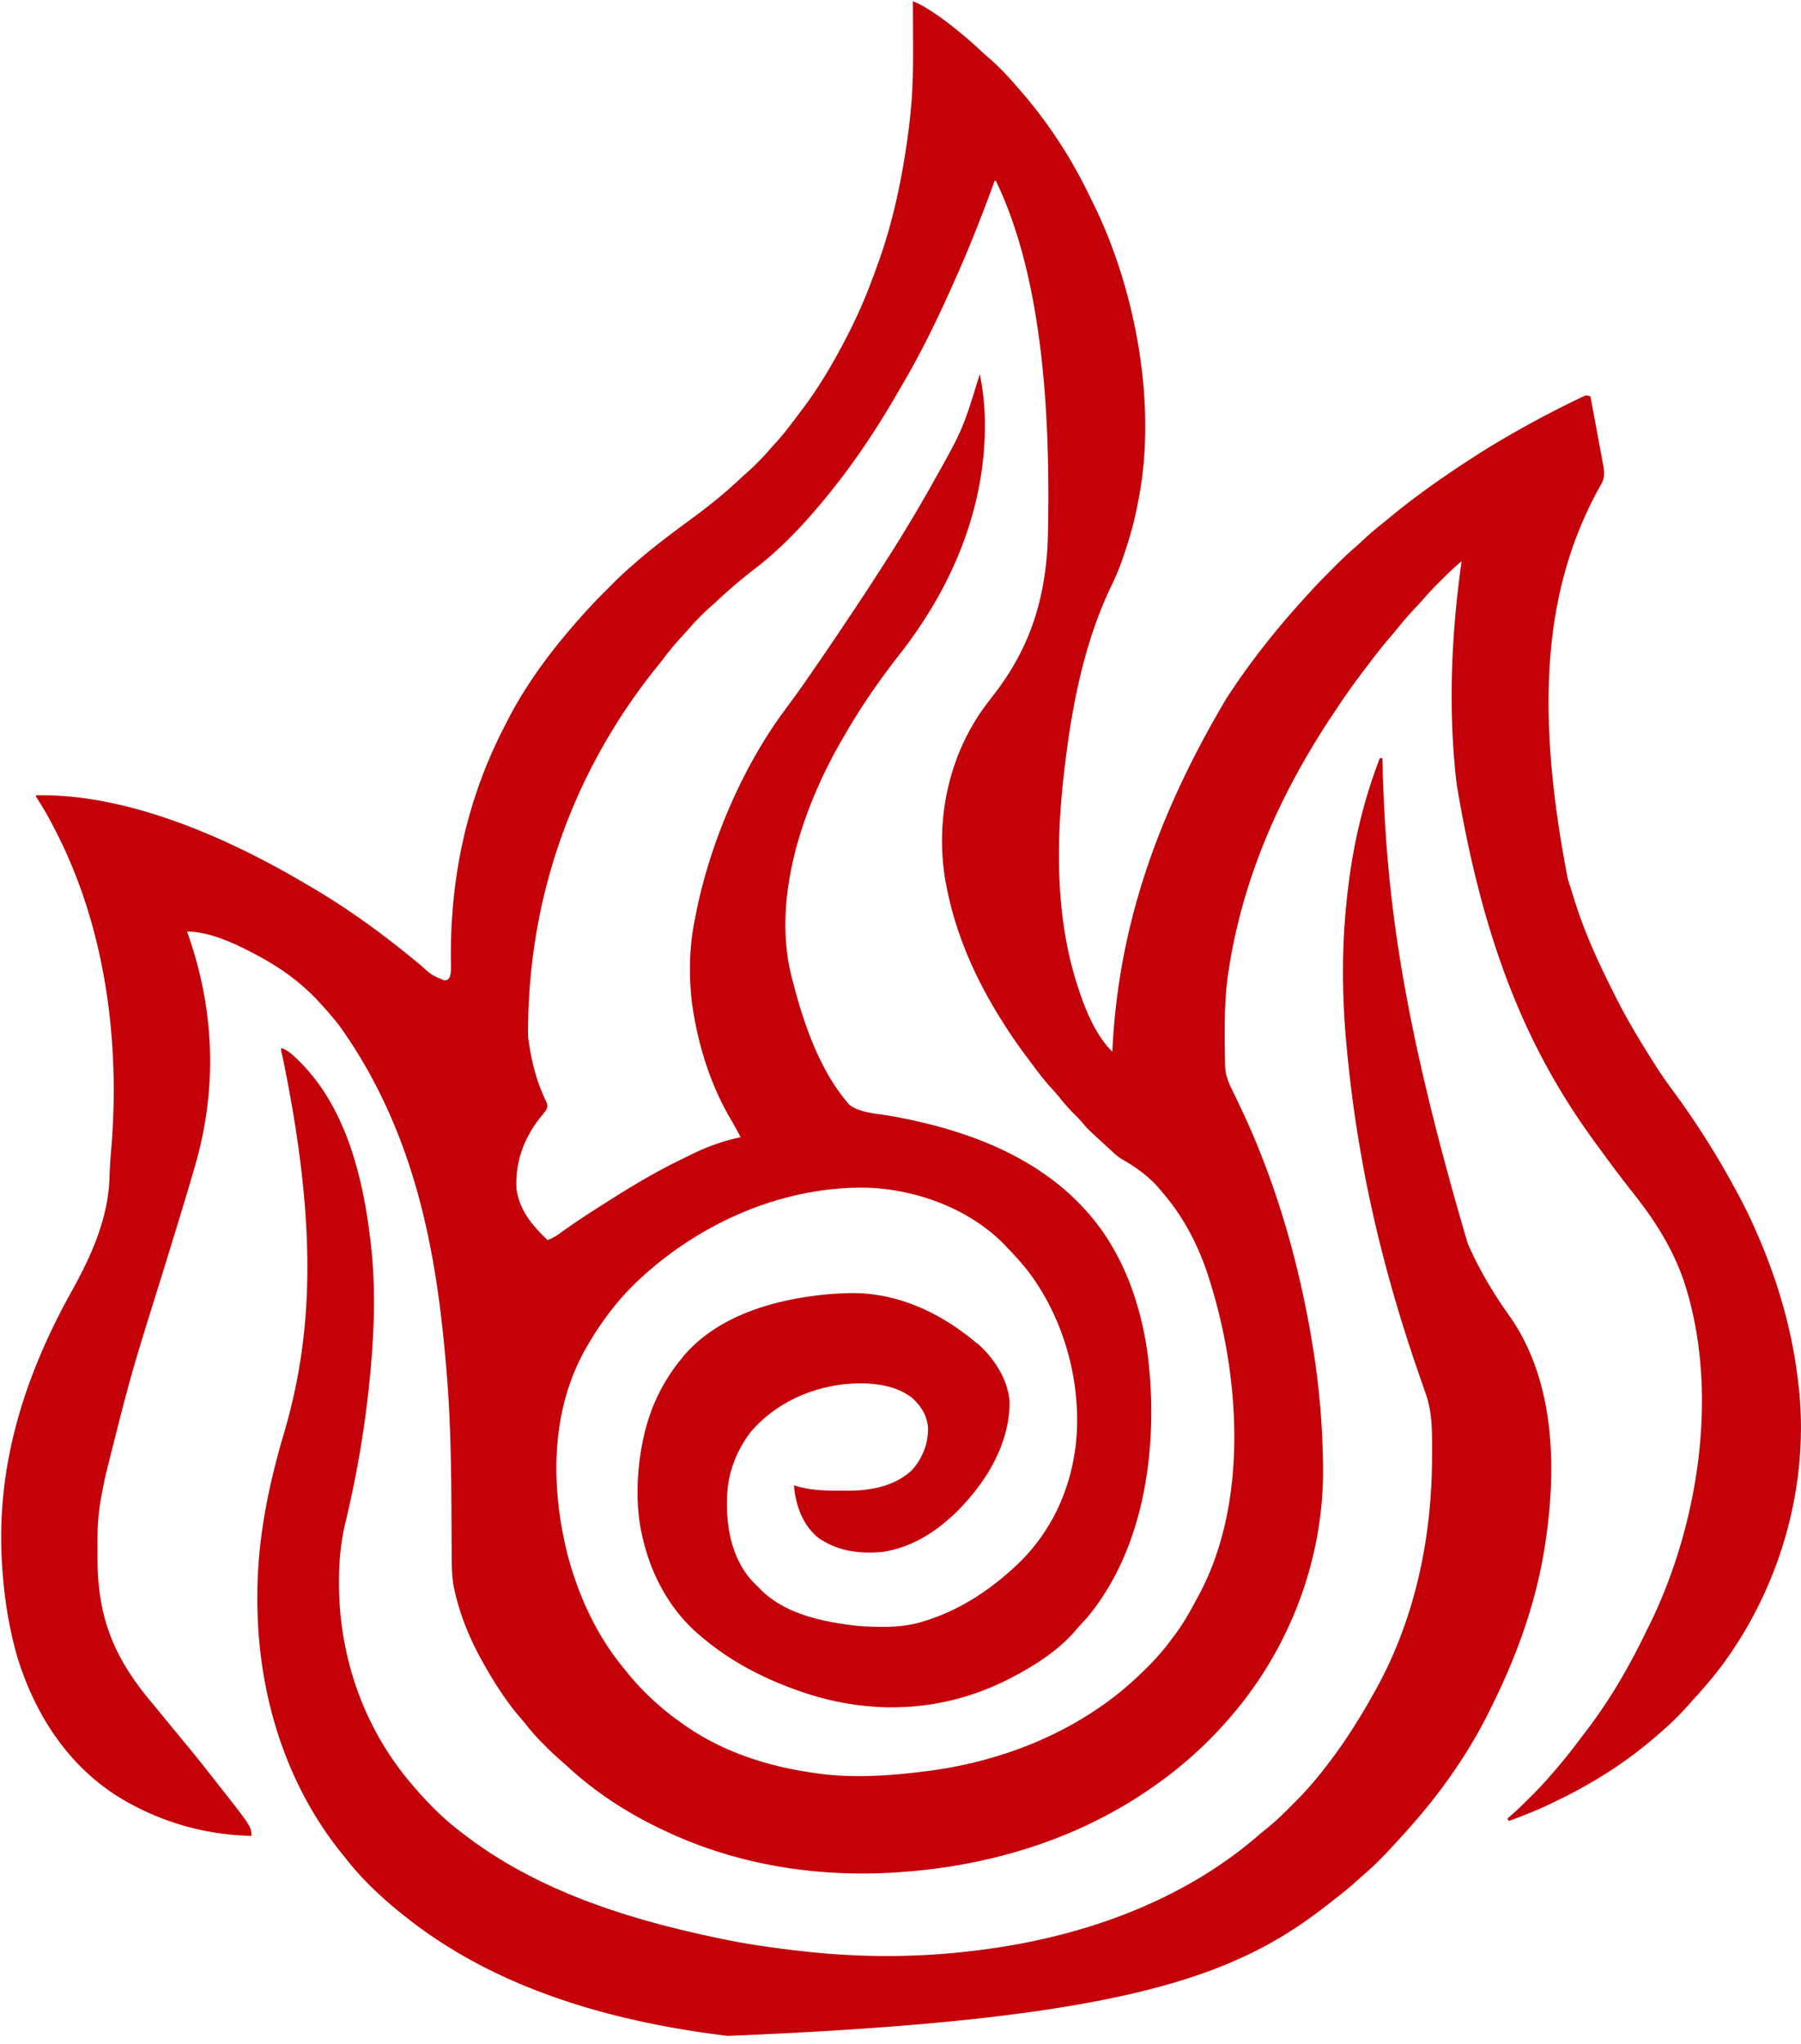 <svg xmlns="http://www.w3.org/2000/svg" viewBox="0 0 1454 1650"><path d="M737 1a74 74 0 0 1 12.5 6.5l2.13 1.34A214 214 0 0 1 771 23l2.83 2.24a321 321 0 0 1 17.4 15.2q3.32 3.08 6.77 6c8.29 7.2 15.9 15.19 23 23.56l2.67 3.04c22.63 25.84 41.56 55.07 56.4 86.04q1.4 2.9 2.84 5.77C916.95 234.08 934.28 327.45 919 404l-.57 3.03c-2.7 14.36-6.67 28.16-11.43 41.97l-.7 2.1a202 202 0 0 1-9.44 22.6C874.54 520.42 864.84 572.85 859 624l-.25 2.22C852.49 682.03 852.38 742.18 870 796l.77 2.4c5.77 17.63 13.89 37.26 27.23 50.6l.12-2.45c4.7-92.01 31.78-181.2 91.88-282.55l1.33-2.05c18.32-28.04 39.13-54.2 61.67-78.95l2.2-2.47a554 554 0 0 1 20.49-21.34l1.5-1.52a278 278 0 0 1 16.06-15.17c2.59-2.22 5.07-4.55 7.56-6.87q6.88-6.35 14.17-12.2 3.32-2.67 6.6-5.39c20.13-16.62 41.54-31.8 63.42-46.04l2.08-1.36c26.9-17.46 55.15-33.1 83.98-47.14l2.92-1.44 2.68-1.28 2.33-1.12c2.01-.66 2.01-.66 5.01.34a13828 13828 0 0 1 6.3 33.91 4136 4136 0 0 1 3.69 19.9l.6 3.2c.73 5.26.81 9.02-1.83 13.7l-1.47 2.67-1.6 2.87c-42.16 78.38-51.22 172.47-24.01 313.02q1.72 5.63 3.52 11.23 1.08 3.4 2.12 6.8c8.05 25.83 19.52 50.58 31.68 74.7l1.59 3.17c9.22 18.28 19.68 35.63 30.66 52.9l1.97 3.1A354 354 0 0 0 1351 881a669 669 0 0 1 50 79l1.83 3.36a391 391 0 0 1 13.95 28.4c16.77 37.42 29 77.48 34.22 118.24l.31 2.26c11 82.3-12.74 167.6-62.31 233.74a385 385 0 0 1-22 26l-4.44 5a235 235 0 0 1-22.56 22l-2.72 2.38c-23.8 20.73-50.87 38.02-79.3 51.67l-6.02 2.94c-11.05 5.39-22.42 9.78-33.96 14.01l-1-2 1.4-1.18c5.81-5 11.25-10.32 16.66-15.76l2.6-2.59c5-5 9.76-10.1 14.34-15.47l2.85-3.25a448 448 0 0 0 20.56-25.64q2.29-3.04 4.62-6.04c18.74-24.4 34.56-51.36 47.97-79.02q1.53-3.14 3.1-6.25c40.56-81.85 57.4-190.58 28.31-278.73-8.94-25.88-22.6-47.67-39.41-69.07l-6.94-8.87-1.76-2.26a939 939 0 0 1-17.6-23.54q-2.46-3.37-4.94-6.72c-53.3-72.48-90.34-156.03-112.76-290.61l-.25-2.2c-6.72-58.68-4.02-119.44 4.25-177.8a279 279 0 0 0-17.06 15.94l-2.32 2.3a238 238 0 0 0-12 12.9c-2.43 2.8-4.97 5.48-7.5 8.17a269 269 0 0 0-12.86 14.9q-3.01 3.7-6.14 7.32a444 444 0 0 0-18.14 22.84q-2.3 3.06-4.63 6.1a524 524 0 0 0-20.01 28.3l-4.6 6.9A576 576 0 0 0 1057 607l-1.67 2.84C1023.9 663.55 1001.38 721.3 992 783l-.5 3.21c-2.43 16.26-2.76 32.38-2.75 48.79v3.04q.01 8.34.2 16.68.06 2.92.09 5.86c.31 8.06 3.19 14.27 6.77 21.42a1282 1282 0 0 1 4.5 9.39c29.64 61.56 48.92 129.28 59.69 196.61l.62 3.87a642 642 0 0 1 7.45 87.48c2.07 77.76-27.08 154.04-79.07 211.65l-1.64 1.83c-20.39 22.6-43.7 41.82-69.36 58.17l-1.74 1.11c-55.83 35.26-120.7 53.97-186.26 58.89l-2.24.18c-65.2 4.9-131.5-5.1-190.76-33.18l-2.58-1.21c-27.51-13.01-53.55-29.84-75.94-50.52a293 293 0 0 0-6.27-5.55 244 244 0 0 1-12.15-11.47l-2.12-2.12a171 171 0 0 1-12.89-14.52c-2.18-2.78-4.49-5.43-6.8-8.11-10.4-12.48-19.28-26.36-27.25-40.5l-1.2-2.12c-10.2-18.11-18.29-37.54-22.8-57.88l-.52-2.32c-1.79-9.14-1.79-18.2-1.82-27.48q0-4.54-.05-9.07-.07-9.72-.11-19.44c-.2-40.61-.66-81.27-4.25-121.75l-.25-2.9c-7.6-87.9-23.71-185.86-86-273.04l-2.07-2.66a291 291 0 0 0-14-16.09l-1.7-1.86C243.3 793.59 227.56 782.04 211 773l-1.87-1.03C192.41 762.92 170.36 752 151 752l1.32 3.75c21.34 61.63 23.08 124.88 4.56 187.38l-1.9 6.48c-8 27.25-16.44 54.37-24.8 81.52-24.7 79.07-24.7 79.07-44.87 159.37q-.22 1.07-.47 2.16A467 467 0 0 0 82 1207l-.43 2.27c-2.36 12.9-3.01 25.49-2.9 38.6q.02 4.6 0 9.2c.07 47.64 12.45 79.7 42.78 116.07q3.05 3.67 6.05 7.36 5.58 6.82 11.19 13.63l1.8 2.18q4.56 5.55 9.13 11.07 10.15 12.22 19.92 24.74 2.4 3.08 4.83 6.15C203 1474.64 203 1474.64 203 1482c-33.79-.8-66.2-9.07-96-25l-1.87-1c-46.43-24.9-75.98-68.93-91.14-118.39C7.41 1315 3.7 1291.48 2 1268l-.17-2.3c-5.8-80.97 17.4-154.06 56.42-224.08 15.83-28.5 29.12-58.4 30.19-91.37.22-6.43.49-12.84 1.07-19.25 7.94-88.56-4.07-182.64-45.51-262l-1-1.95a237 237 0 0 0-12.75-22.07C29 643 29 643 29 642c73.66-1.63 154.54 34.12 217 71l5 2.91c31.6 18.51 61.11 40.27 89.18 63.74 8.44 7.63 8.44 7.63 18.7 11.79 2.33-.28 2.33-.28 4.12-2.44 1.13-3.22 1.1-6.25 1.06-9.64l-.02-3.4-.04-3.65c-.26-65.22 13.02-127.18 42.99-185.34l2.04-4C423.17 555.06 441.6 529.65 462 506l1.93-2.24q2.52-2.9 5.07-5.76l1.86-2.11a425 425 0 0 1 18.06-18.94l4.93-4.94A278 278 0 0 1 511 456l3.35-2.92c14-12.13 28.72-23.14 43.65-34.08 12.96-9.5 25.5-19.47 37.26-30.44q3.95-3.68 7.99-7.25a196 196 0 0 0 17.93-18.21q1.86-2.14 3.8-4.23c6.68-7.18 12.56-14.9 18.43-22.75l4.38-5.78C660.9 312.97 671.94 294.28 682 275l1.15-2.2q3.54-6.84 6.85-13.8l1.06-2.24C697.5 243.13 702.92 229.2 708 215c.5-1.4.5-1.4 1.03-2.82 12.2-33.8 19.5-69.5 24.22-105.05l.46-3.45q.71-5.83 1.29-11.68l.27-2.65c1.8-18.44 1.98-36.76 1.87-55.27l-.04-11.24Q737.07 11.92 737 1m66 145-1.15 3.15c-8.67 23.57-17.72 46.87-27.85 69.85l-.88 2c-13.35 30.39-27.63 60.58-44.47 89.2q-2.7 4.6-5.37 9.24C705.83 349.5 686.3 378.33 664 405l-1.32 1.58c-16.27 19.44-33.69 37.6-53.86 53.01a377 377 0 0 0-27.08 22.85q-3.95 3.68-7.99 7.25a196 196 0 0 0-17.85 18.13q-3.26 3.72-6.65 7.3a283 283 0 0 0-14.87 18.1 370 370 0 0 1-4.03 5.08c-59.95 74.58-104.72 174.86-104.03 298.26 2.2 18.4 6.69 36.8 15.03 53.43.8 2.46.57 3.61-.35 6.01a142 142 0 0 1-4.5 5.69c-13.6 17.07-20.71 36.37-19.5 58.31 2.63 17.45 12.67 29.12 25 41 5.26-1.66 9.33-4.93 13.75-8.12 11.81-8.4 24-16.16 36.25-23.88l2.75-1.75c18.54-11.74 37.55-22.86 57.36-32.34q3-1.46 6-2.96c12.8-6.29 25.9-11.06 39.89-13.95l-2.44-4.5-1.67-3.08a274 274 0 0 0-3.94-6.9c-14.46-24.6-23.62-51.55-28.95-79.52l-.5-2.59c-4.67-25.44-4.78-54.07.5-79.41l.54-2.8C572.57 682.3 598.48 620.78 633 574l2.69-3.68q1.95-2.67 3.95-5.35c7.01-9.5 13.66-19.25 20.36-28.97l1.8-2.6c8.6-12.5 17.03-25.1 25.45-37.71l1.52-2.28A2308 2308 0 0 0 710 461l1.9-2.95A1248 1248 0 0 0 753 390l1.46-2.61c22.87-40.86 22.87-40.86 36.54-85.39a203 203 0 0 1 4 33l.13 3.64c1.17 70.31-26.06 135-68.86 189.58-16.5 21.1-32 43.5-45.27 66.78l-1.14 1.96c-31.82 54.89-57.17 128.52-40.54 192.5L640 792l.73 2.83c8.41 32.19 20.91 68.05 42.46 93.98l2.29 2.77c8.14 6.87 23.68 7.5 33.92 9.31 66.2 11.85 131.56 37.02 171.35 94A204 204 0 0 1 917 1050l.7 2.28c5.48 17.83 8.73 36.15 10.3 54.72l.18 2.03c5.55 67.27-6.17 143.75-50.7 196.98q-3.2 3.54-6.48 6.99l-3.44 4.06c-13.36 15.22-30.83 26.49-48.56 35.94l-2.26 1.2c-51.35 26.93-107.97 30.75-162.78 13.75-32.44-10.38-61.97-24.81-87.96-46.95l-2.43-2.06c-22.8-19.71-37.92-47.8-44.57-76.94l-.5-2.03c-5.66-23.9-4.52-53.08.5-76.97l.5-2.42c5.16-23.7 15.13-44.85 30.5-63.58l2.03-2.5c28.37-33.47 75.88-46.19 117.83-49.84q6.07-.44 12.14-.66l2.28-.09C722.5 1042.66 758 1058.83 787 1083l3.06 2.31c12.89 11.8 23.43 28 24.94 45.69.52 24.64-10.3 49.62-25 69l-1.88 2.51c-18.68 24.09-43.86 45.2-74.89 50.17-19.06 1.87-36.9-.27-52.9-11.56-12.04-9.96-17.7-25.27-19.18-40.43L641 1199l3.07.93c10.8 3.07 22.13 3.42 33.28 3.39q3.12 0 6.25.04c18.72.09 38.14-3.32 52.4-16.36 8.82-9.79 13.43-21.38 13.21-34.57-.85-9.84-5.34-16.96-12.4-23.62-15.07-12.16-37.09-13.23-55.56-11.38-29.16 3.48-55.94 16.15-75.25 38.57-11.52 15.23-18.36 32.84-19 52l-.12 2.96c-.49 23.28 4.38 47.88 20.56 65.48 1.82 1.9 3.68 3.72 5.56 5.56l2.21 2.24c19.16 18.34 47.35 24.53 72.79 27.76l3.17.4c3.28.33 6.53.49 9.83.6l2.8.1c14.26.44 27.52.18 41.2-4.1l2.23-.68c26.68-8.4 50.27-23.52 70.77-42.32l1.56-1.42A152 152 0 0 0 860 1203l.68-1.92c3.56-10.2 5.78-20.4 7.32-31.08l.4-2.78c5.7-49.33-9.06-103.4-39.57-142.56A257 257 0 0 0 814 1008l-2.02-2.18c-28.27-29.64-71.67-45.78-112-47.04-69.04-1.37-137.2 29.35-186.64 76.7A202 202 0 0 0 494 1057l-2.2 2.79A244 244 0 0 0 475 1085l-1.09 1.84c-29.8 51-29.66 113.3-15.46 169.1 8.71 32.54 23.15 63.9 44.55 90.06l2.44 3.05A217 217 0 0 0 549 1390l1.86 1.34c30.93 22.2 67.71 34.34 105.14 39.66l2.33.35c28.74 4.27 58.97 2.26 87.67-1.35l3.29-.4C812 1421.52 874.1 1396.1 920 1352l1.8-1.72c8.36-8.01 16.05-16.24 22.93-25.56q1.9-2.55 3.82-5.08c6.26-8.37 11.4-17.22 16.29-26.45q1.61-3.01 3.25-6.01c38.65-72.24 33.4-169.79 10.71-246.3L977 1035l-.8-2.63c-8-25.71-20.46-50.03-38.2-70.37l-1.95-2.35c-8.57-10.12-19.14-17.56-30.6-24.1a46 46 0 0 1-6.83-5.36l-2.6-2.4-1.44-1.33-5.32-4.88c-11.72-10.78-11.72-10.78-16.67-16.74a99 99 0 0 0-5.97-6.15 146 146 0 0 1-11.39-12.96 154 154 0 0 0-6.48-7.36c-6.42-7.05-12.05-14.74-17.75-22.37l-1.5-2a424 424 0 0 1-28.5-43l-1.38-2.4c-16.75-29.3-29.25-60.4-35.62-93.6l-.7-3.56c-8.2-48.1 1.85-98.6 29.84-138.47 2.9-4.07 5.94-8.03 9.02-11.98 26.02-33.55 39.1-68.6 42.84-110.99l.21-2.4c.44-5.2.67-10.39.79-15.6l.07-2.78c1.72-88.3-2.95-202.29-42.07-283.22z" fill="#C40009"/><path d="M1114 612h2l.05 1.8c2.7 97.53 11.44 195.27 68.95 390.2l1.27 2.82c8.86 19.58 19.6 37.53 32.04 55.02 38.89 54.92 38.66 129.27 27.8 193-7.7 43.96-23.11 85.4-43.11 125.16l-1.45 2.92c-18.06 36.27-42.25 69.26-69.55 99.08l-1.35 1.48c-9.42 10.39-19 20.78-29.72 29.86-2.23 1.92-4.39 3.92-6.56 5.91a291 291 0 0 1-17.46 14.27q-2.88 2.24-5.74 4.5c-75.26 59.1-168.72 92.69-483.66 105.42-92.36-11.14-186.79-37.58-260.51-96.44l-2.78-2.2c-16.47-13.2-32.27-28.12-45.22-44.8l-2.57-3.16c-46.99-57.98-68.63-131.77-68.68-205.71v-2.79c.05-45.06 8.73-88.15 21.45-131.17 23.99-81.3 26.96-169.1-1.32-305.3C227 849 227 849 227 846c4.62 1.45 7.73 4.1 11.19 7.38l1.73 1.62c38.92 37.27 53 94.32 59.08 146l.36 2.94c4.38 37.53 2.58 76.56-1.36 114.06l-.25 2.38a846 846 0 0 1-18.78 108.2c-3.85 16.14-5.36 31.83-5.28 48.42v2.43c.26 59.16 20.55 116.64 59.31 161.57l1.92 2.26c10.94 12.51 22.8 24.7 36.08 34.74l3.63 2.81c59.88 46.1 134.25 69.07 207.37 84.19l3.6.75c20.3 4.16 40.82 6.93 61.4 9.25l2.3.26c44.32 4.95 90.4 5.05 134.7-.26l2.15-.25c83.27-9.71 167.23-38.44 231.08-94.25q2.06-1.74 4.18-3.42a215 215 0 0 0 18.86-17.15l4.48-4.5a265 265 0 0 0 16.8-18.26c18.28-21.82 33.65-45.3 47.45-70.17l1.3-2.3c32.3-57.79 46-124.37 45.83-190.23v-7.8c.02-14.53-.24-27.83-5.13-41.67l-1.5-4.37-3.47-9.97c-20.12-57.73-36.44-117.42-47.03-177.66l-.45-2.57c-5.11-29-8.87-58.1-11.55-87.43l-.2-2.27c-3.35-36.83-3.58-74.93.2-111.73l.4-3.84c4.05-38.9 12.41-76.67 26.6-113.16" fill="#C40009"/></svg>